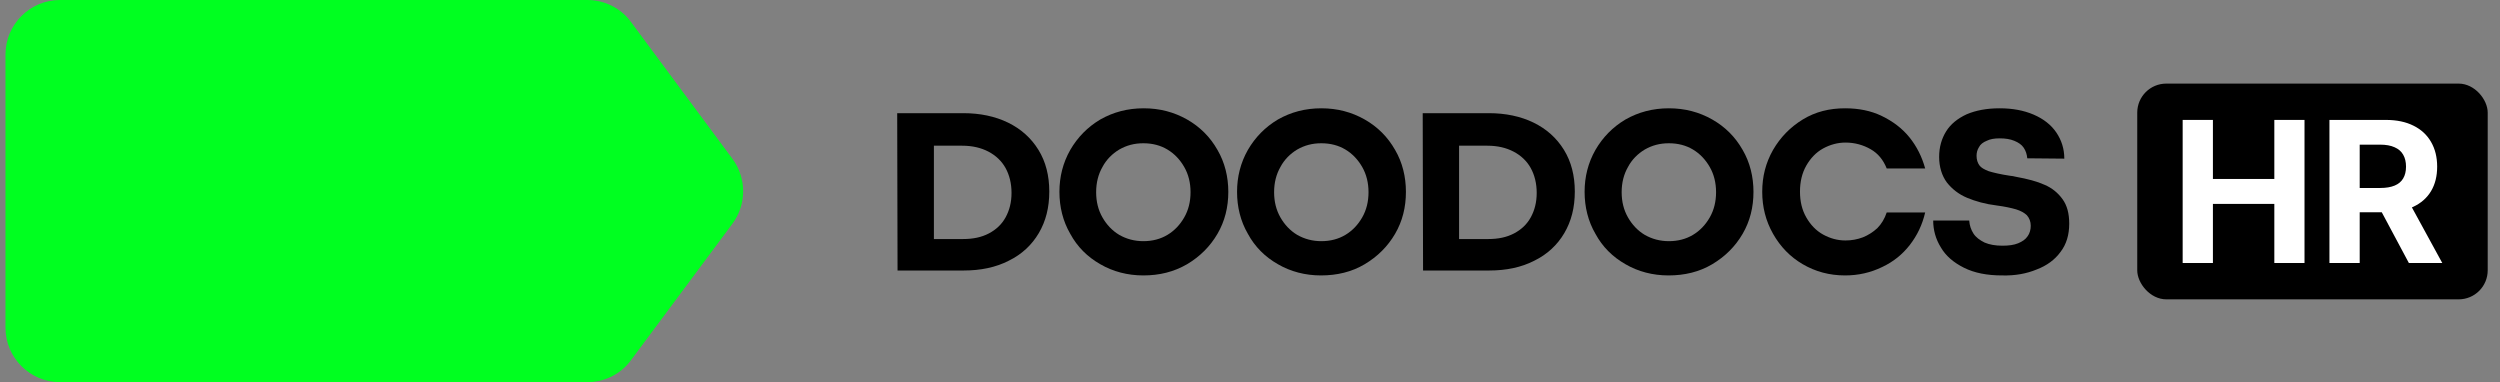 <svg width="157" height="24" viewBox="0 0 157 24" fill="none" xmlns="http://www.w3.org/2000/svg">
<rect x="0" y="0" width="157" height="24" fill="#808080" stroke="none"/>
<path d="M60.472 15.012C61.108 15.012 61.636 14.902 62.097 14.661C62.558 14.419 62.909 14.09 63.151 13.651C63.392 13.212 63.524 12.707 63.524 12.114C63.524 11.521 63.392 10.994 63.151 10.555C62.909 10.116 62.536 9.764 62.075 9.523C61.614 9.281 61.065 9.15 60.428 9.15H58.649V15.012H60.472ZM56.344 7.107H60.494C61.548 7.107 62.492 7.305 63.304 7.7C64.117 8.096 64.754 8.666 65.215 9.413C65.676 10.16 65.895 11.038 65.895 12.026C65.895 13.036 65.676 13.892 65.237 14.639C64.797 15.386 64.161 15.978 63.348 16.374C62.536 16.791 61.592 16.988 60.516 16.988H56.366L56.344 7.107Z" fill="black"/>
<path d="M71.802 15.145C72.373 15.145 72.878 15.013 73.317 14.749C73.756 14.486 74.108 14.113 74.371 13.652C74.635 13.191 74.766 12.664 74.766 12.071C74.766 11.478 74.635 10.951 74.371 10.49C74.108 10.029 73.756 9.655 73.317 9.392C72.878 9.128 72.373 8.997 71.802 8.997C71.231 8.997 70.748 9.128 70.287 9.392C69.848 9.655 69.475 10.029 69.233 10.49C68.969 10.951 68.838 11.478 68.838 12.071C68.838 12.664 68.969 13.191 69.233 13.652C69.496 14.113 69.848 14.486 70.287 14.749C70.748 15.013 71.253 15.145 71.802 15.145ZM71.802 17.297C70.814 17.297 69.892 17.055 69.101 16.594C68.289 16.133 67.652 15.496 67.213 14.684C66.752 13.893 66.532 12.993 66.532 12.049C66.532 11.104 66.752 10.226 67.213 9.414C67.674 8.623 68.289 7.987 69.101 7.503C69.914 7.042 70.814 6.801 71.824 6.801C72.834 6.801 73.734 7.042 74.547 7.503C75.359 7.965 75.996 8.601 76.457 9.414C76.918 10.204 77.138 11.104 77.138 12.049C77.138 13.015 76.918 13.893 76.457 14.684C75.996 15.474 75.359 16.111 74.547 16.594C73.712 17.077 72.812 17.297 71.802 17.297Z" fill="black"/>
<path d="M82.978 15.145C83.549 15.145 84.054 15.013 84.494 14.749C84.933 14.486 85.284 14.113 85.548 13.652C85.811 13.191 85.943 12.664 85.943 12.071C85.943 11.478 85.811 10.951 85.548 10.49C85.284 10.029 84.933 9.655 84.494 9.392C84.054 9.128 83.549 8.997 82.978 8.997C82.408 8.997 81.924 9.128 81.463 9.392C81.024 9.655 80.651 10.029 80.409 10.49C80.146 10.951 80.014 11.478 80.014 12.071C80.014 12.664 80.146 13.191 80.409 13.652C80.673 14.113 81.024 14.486 81.463 14.749C81.924 15.013 82.43 15.145 82.978 15.145ZM82.957 17.297C81.968 17.297 81.046 17.055 80.256 16.594C79.443 16.133 78.806 15.496 78.367 14.684C77.906 13.893 77.687 12.993 77.687 12.049C77.687 11.104 77.906 10.226 78.367 9.414C78.829 8.623 79.443 7.987 80.256 7.503C81.068 7.042 81.968 6.801 82.978 6.801C83.989 6.801 84.889 7.042 85.701 7.503C86.514 7.965 87.15 8.601 87.612 9.414C88.073 10.204 88.292 11.104 88.292 12.049C88.292 13.015 88.073 13.893 87.612 14.684C87.15 15.474 86.514 16.111 85.701 16.594C84.889 17.077 83.967 17.297 82.957 17.297Z" fill="black"/>
<path d="M93.452 15.012C94.089 15.012 94.616 14.902 95.077 14.661C95.538 14.419 95.89 14.09 96.131 13.651C96.373 13.212 96.505 12.707 96.505 12.114C96.505 11.521 96.373 10.994 96.131 10.555C95.89 10.116 95.516 9.764 95.055 9.523C94.594 9.281 94.045 9.15 93.409 9.15H91.63V15.012H93.452ZM89.346 7.107H93.496C94.55 7.107 95.495 7.305 96.307 7.7C97.119 8.096 97.756 8.666 98.217 9.413C98.678 10.16 98.898 11.038 98.898 12.026C98.898 13.036 98.678 13.892 98.239 14.639C97.8 15.386 97.163 15.978 96.351 16.374C95.538 16.791 94.594 16.988 93.518 16.988H89.368L89.346 7.107Z" fill="black"/>
<path d="M104.805 15.145C105.376 15.145 105.881 15.013 106.32 14.749C106.759 14.486 107.11 14.113 107.374 13.652C107.637 13.191 107.769 12.664 107.769 12.071C107.769 11.478 107.637 10.951 107.374 10.49C107.11 10.029 106.759 9.655 106.32 9.392C105.881 9.128 105.376 8.997 104.805 8.997C104.234 8.997 103.751 9.128 103.29 9.392C102.85 9.655 102.477 10.029 102.236 10.49C101.972 10.951 101.84 11.478 101.84 12.071C101.84 12.664 101.972 13.191 102.236 13.652C102.499 14.113 102.85 14.486 103.29 14.749C103.751 15.013 104.256 15.145 104.805 15.145ZM104.783 17.297C103.795 17.297 102.872 17.055 102.082 16.594C101.269 16.133 100.633 15.496 100.194 14.684C99.732 13.893 99.513 12.993 99.513 12.049C99.513 11.104 99.732 10.226 100.194 9.414C100.655 8.623 101.269 7.987 102.082 7.503C102.894 7.042 103.795 6.801 104.805 6.801C105.815 6.801 106.715 7.042 107.527 7.503C108.34 7.965 108.977 8.601 109.438 9.414C109.899 10.204 110.118 11.104 110.118 12.049C110.118 13.015 109.899 13.893 109.438 14.684C108.977 15.474 108.34 16.111 107.527 16.594C106.715 17.077 105.793 17.297 104.783 17.297Z" fill="black"/>
<path d="M115.872 17.297C114.884 17.297 114.005 17.055 113.215 16.594C112.424 16.133 111.809 15.496 111.348 14.684C110.887 13.871 110.668 12.993 110.668 12.049C110.668 11.083 110.887 10.226 111.348 9.414C111.809 8.623 112.424 7.987 113.215 7.503C114.005 7.02 114.884 6.801 115.872 6.801C116.728 6.801 117.497 6.954 118.177 7.284C118.858 7.613 119.451 8.052 119.912 8.623C120.373 9.194 120.702 9.853 120.9 10.578H118.485C118.265 10.029 117.936 9.633 117.475 9.37C117.013 9.106 116.486 8.953 115.894 8.953C115.411 8.953 114.927 9.084 114.488 9.326C114.049 9.567 113.698 9.941 113.434 10.402C113.171 10.863 113.039 11.412 113.039 12.027C113.039 12.664 113.171 13.191 113.434 13.652C113.698 14.113 114.049 14.486 114.488 14.728C114.927 14.969 115.389 15.101 115.894 15.101C116.289 15.101 116.64 15.035 116.991 14.903C117.321 14.771 117.628 14.574 117.892 14.332C118.155 14.069 118.353 13.739 118.485 13.344H120.9C120.724 14.113 120.395 14.793 119.934 15.386C119.473 15.979 118.902 16.44 118.199 16.77C117.475 17.121 116.706 17.297 115.872 17.297Z" fill="black"/>
<path d="M125.731 17.297C124.786 17.297 123.996 17.143 123.337 16.814C122.678 16.484 122.195 16.067 121.888 15.54C121.559 15.013 121.405 14.442 121.405 13.849H123.667C123.689 14.157 123.776 14.42 123.93 14.662C124.084 14.903 124.325 15.079 124.633 15.233C124.94 15.364 125.313 15.43 125.753 15.43C126.148 15.43 126.477 15.386 126.741 15.277C127.004 15.167 127.202 15.035 127.334 14.837C127.465 14.662 127.531 14.42 127.531 14.179C127.531 13.915 127.443 13.696 127.29 13.52C127.136 13.366 126.894 13.234 126.609 13.147C126.302 13.059 125.906 12.971 125.401 12.905C124.677 12.817 124.062 12.642 123.535 12.422C123.008 12.202 122.591 11.873 122.261 11.456C121.954 11.039 121.778 10.49 121.778 9.853C121.778 9.238 121.932 8.711 122.217 8.25C122.503 7.789 122.942 7.438 123.513 7.174C124.084 6.933 124.764 6.801 125.577 6.801C126.389 6.801 127.092 6.933 127.707 7.196C128.322 7.46 128.805 7.833 129.134 8.316C129.463 8.799 129.639 9.348 129.639 9.963L127.312 9.941C127.29 9.699 127.224 9.48 127.092 9.282C126.96 9.084 126.763 8.953 126.499 8.843C126.236 8.733 125.928 8.689 125.577 8.689C125.248 8.689 124.984 8.733 124.764 8.843C124.545 8.931 124.369 9.062 124.281 9.238C124.172 9.414 124.128 9.589 124.128 9.787C124.128 10.029 124.194 10.226 124.303 10.38C124.413 10.534 124.611 10.643 124.896 10.753C125.182 10.841 125.643 10.951 126.236 11.039C126.302 11.039 126.345 11.061 126.411 11.061C126.477 11.083 126.543 11.083 126.609 11.104C127.334 11.236 127.926 11.39 128.409 11.61C128.871 11.807 129.244 12.115 129.529 12.51C129.815 12.905 129.947 13.41 129.947 14.047C129.947 14.749 129.771 15.342 129.398 15.825C129.046 16.309 128.541 16.682 127.904 16.923C127.268 17.187 126.543 17.319 125.731 17.297Z" fill="black"/>
<path d="M45.994 14.053C46.895 12.845 46.895 11.177 45.994 9.969L39.627 1.383C38.99 0.505 37.958 0 36.882 0H3.769C1.881 0 0.344 1.537 0.344 3.425V20.575C0.344 22.463 1.881 24 3.769 24H36.882C37.958 24 38.99 23.495 39.627 22.617L45.994 14.053Z" fill="#00FF20"/>
<rect x="134.219" y="5.25" width="22.009" height="13.549" rx="1.823" fill="black"/>
<path d="M137.071 16.517V7.531H138.971V11.239H142.828V7.531H144.723V16.517H142.828V12.805H138.971V16.517H137.071Z" fill="white"/>
<path d="M146.289 16.517V7.531H149.834C150.513 7.531 151.092 7.653 151.571 7.895C152.054 8.135 152.421 8.476 152.673 8.918C152.927 9.356 153.054 9.873 153.054 10.466C153.054 11.063 152.926 11.576 152.668 12.006C152.411 12.433 152.038 12.761 151.549 12.989C151.064 13.217 150.476 13.331 149.786 13.331H147.412V11.805H149.479C149.841 11.805 150.143 11.755 150.382 11.655C150.622 11.556 150.801 11.407 150.918 11.208C151.038 11.009 151.098 10.762 151.098 10.466C151.098 10.168 151.038 9.916 150.918 9.712C150.801 9.507 150.621 9.352 150.378 9.247C150.138 9.138 149.836 9.084 149.47 9.084H148.189V16.517H146.289ZM151.141 12.428L153.375 16.517H151.277L149.093 12.428H151.141Z" fill="white"/>
</svg>
